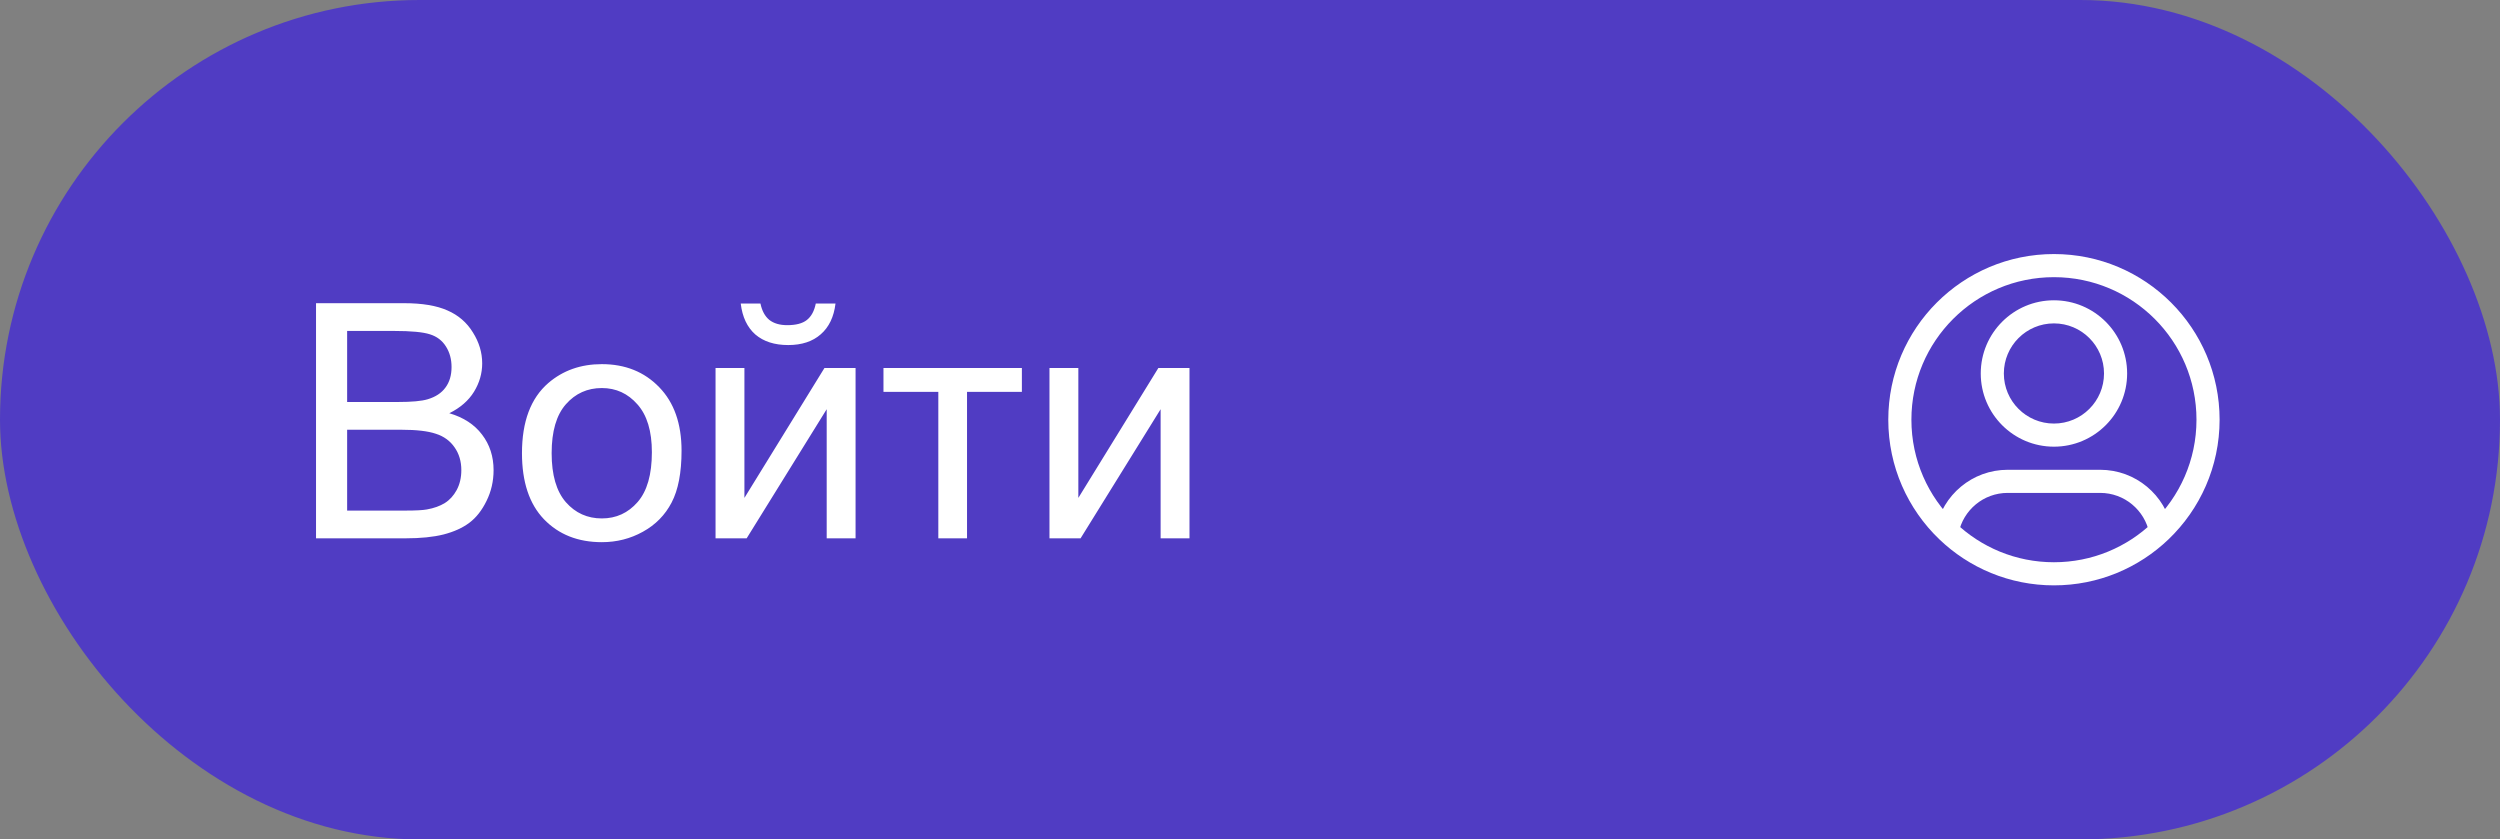 <svg width="137" height="46" viewBox="0 0 137 46" fill="none" xmlns="http://www.w3.org/2000/svg">
<rect x="0" y="0" width="137" height="46" fill="#808080" stroke="none"/>
<rect width="137" height="46" rx="23" fill="#503CC3"/>
<path d="M17.318 29.5V16.615H22.152C23.137 16.615 23.925 16.747 24.517 17.011C25.114 17.269 25.58 17.67 25.914 18.215C26.254 18.754 26.424 19.319 26.424 19.911C26.424 20.462 26.274 20.98 25.976 21.467C25.677 21.953 25.226 22.346 24.622 22.645C25.401 22.873 25.999 23.263 26.415 23.814C26.837 24.364 27.048 25.015 27.048 25.765C27.048 26.368 26.919 26.931 26.661 27.452C26.409 27.968 26.096 28.366 25.721 28.648C25.346 28.929 24.874 29.143 24.306 29.289C23.743 29.43 23.052 29.5 22.231 29.5H17.318ZM19.023 22.029H21.81C22.565 22.029 23.107 21.98 23.436 21.88C23.869 21.751 24.194 21.537 24.411 21.238C24.634 20.939 24.745 20.564 24.745 20.113C24.745 19.686 24.643 19.311 24.438 18.988C24.232 18.66 23.939 18.438 23.559 18.32C23.178 18.197 22.524 18.136 21.599 18.136H19.023V22.029ZM19.023 27.98H22.231C22.782 27.98 23.169 27.959 23.392 27.918C23.784 27.848 24.112 27.73 24.376 27.566C24.64 27.402 24.856 27.165 25.026 26.855C25.196 26.538 25.281 26.175 25.281 25.765C25.281 25.284 25.158 24.868 24.912 24.517C24.666 24.159 24.323 23.91 23.884 23.77C23.45 23.623 22.823 23.55 22.003 23.55H19.023V27.98ZM28.604 24.833C28.604 23.105 29.084 21.824 30.045 20.992C30.848 20.301 31.826 19.955 32.98 19.955C34.264 19.955 35.312 20.377 36.127 21.221C36.941 22.059 37.349 23.219 37.349 24.701C37.349 25.902 37.167 26.849 36.804 27.54C36.446 28.226 35.922 28.759 35.23 29.14C34.545 29.52 33.795 29.711 32.98 29.711C31.674 29.711 30.616 29.292 29.808 28.454C29.005 27.616 28.604 26.409 28.604 24.833ZM30.23 24.833C30.23 26.028 30.49 26.925 31.012 27.523C31.533 28.114 32.19 28.41 32.98 28.41C33.766 28.41 34.419 28.111 34.94 27.514C35.462 26.916 35.723 26.005 35.723 24.78C35.723 23.626 35.459 22.753 34.932 22.161C34.41 21.564 33.76 21.265 32.98 21.265C32.19 21.265 31.533 21.561 31.012 22.152C30.49 22.744 30.23 23.638 30.23 24.833ZM39.212 20.166H40.794V27.285L45.18 20.166H46.885V29.5H45.303V22.425L40.917 29.5H39.212V20.166ZM44.705 16.633H45.786C45.698 17.365 45.429 17.928 44.977 18.32C44.532 18.713 43.938 18.909 43.193 18.909C42.443 18.909 41.843 18.716 41.392 18.329C40.946 17.936 40.68 17.371 40.592 16.633H41.673C41.755 17.031 41.916 17.33 42.156 17.529C42.402 17.723 42.73 17.819 43.141 17.819C43.615 17.819 43.973 17.726 44.213 17.538C44.459 17.345 44.623 17.043 44.705 16.633ZM48.414 20.166H55.999V21.476H52.993V29.5H51.42V21.476H48.414V20.166ZM57.511 20.166H59.093V27.285L63.478 20.166H65.184V29.5H63.602V22.425L59.216 29.5H57.511V20.166Z" fill="white"/>
<path d="M115.3 20.467C115.3 21.982 114.071 23.211 112.556 23.211V24.478C114.771 24.478 116.567 22.682 116.567 20.467H115.3ZM112.556 23.211C111.04 23.211 109.811 21.982 109.811 20.467H108.545C108.545 22.682 110.34 24.478 112.556 24.478V23.211ZM109.811 20.467C109.811 18.951 111.04 17.722 112.556 17.722V16.456C110.34 16.456 108.545 18.251 108.545 20.467H109.811ZM112.556 17.722C114.071 17.722 115.3 18.951 115.3 20.467H116.567C116.567 18.251 114.771 16.456 112.556 16.456V17.722ZM110.022 27.011H115.089V25.744H110.022V27.011ZM104.745 23C104.745 18.686 108.242 15.189 112.556 15.189V13.922C107.542 13.922 103.478 17.986 103.478 23H104.745ZM112.556 15.189C116.87 15.189 120.367 18.686 120.367 23H121.634C121.634 17.986 117.569 13.922 112.556 13.922V15.189ZM120.367 23C120.367 25.215 119.446 27.214 117.963 28.637L118.841 29.55C120.561 27.899 121.634 25.574 121.634 23H120.367ZM117.963 28.637C116.559 29.984 114.655 30.811 112.556 30.811V32.078C114.995 32.078 117.21 31.115 118.841 29.55L117.963 28.637ZM115.089 27.011C116.42 27.011 117.531 27.959 117.781 29.217L119.023 28.97C118.658 27.131 117.036 25.744 115.089 25.744V27.011ZM112.556 30.811C110.457 30.811 108.552 29.984 107.148 28.637L106.271 29.55C107.901 31.115 110.117 32.078 112.556 32.078V30.811ZM107.148 28.637C105.666 27.214 104.745 25.215 104.745 23H103.478C103.478 25.574 104.55 27.899 106.271 29.55L107.148 28.637ZM110.022 25.744C108.076 25.744 106.454 27.131 106.088 28.97L107.331 29.217C107.581 27.959 108.692 27.011 110.022 27.011V25.744Z" fill="white"/>
</svg>
